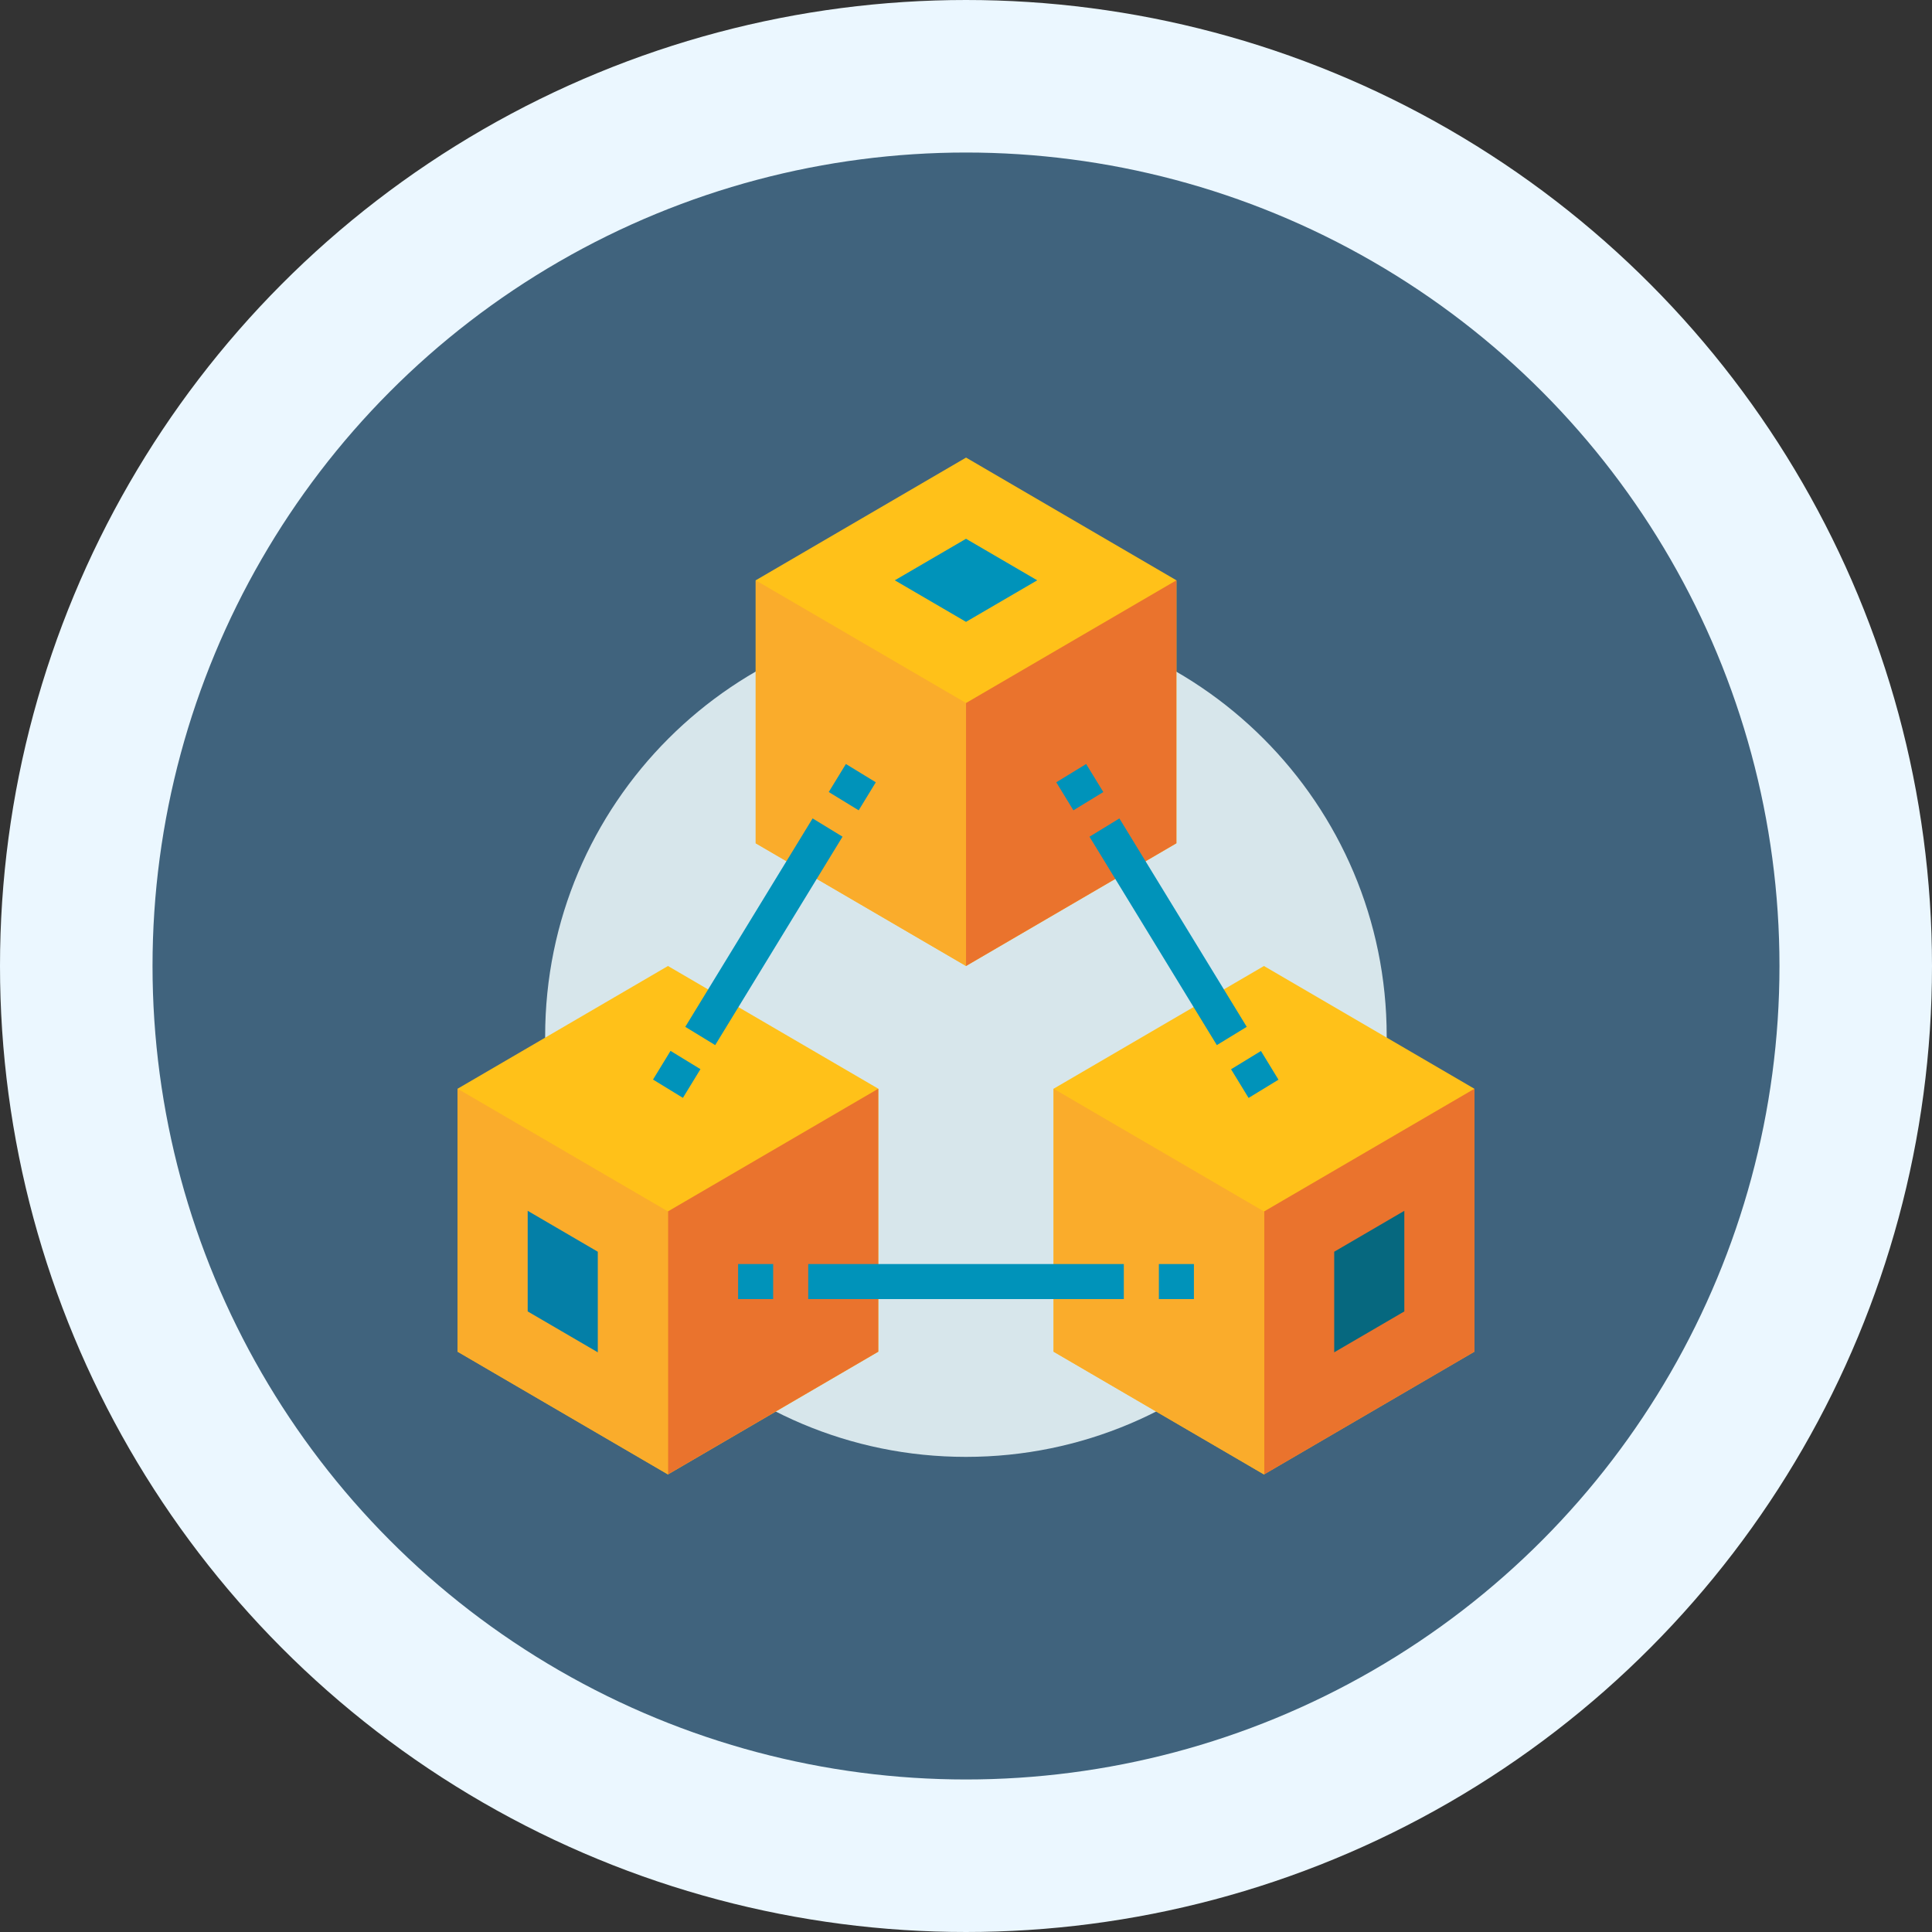 <svg width="76" height="76" viewBox="0 0 76 76" fill="none" xmlns="http://www.w3.org/2000/svg">
<rect x="0" y="0" width="76" height="76" fill="#333333" stroke="none"/>
<circle cx="38" cy="38" r="35" fill="#40637D" stroke="#EBF7FF" stroke-width="6"/>
<g clip-path="url(#clip0_1472_7068)">
<path d="M54.549 40.759C54.549 49.9 47.138 57.31 37.997 57.31C28.856 57.31 21.445 49.9 21.445 40.759C21.445 31.617 28.856 24.207 37.997 24.207C47.138 24.207 54.549 31.617 54.549 40.759Z" fill="#D7E6EB"/>
<path d="M41.445 53.172L49.721 58L57.997 53.172V42.828L49.721 38L41.445 42.828V53.172Z" fill="#FFC119"/>
<path d="M58.002 53.172L49.727 58V47.655L58.002 42.828V53.172Z" fill="#EA732D"/>
<path d="M41.445 53.172L49.721 58V47.655L41.445 42.828V53.172Z" fill="#FAAC2B"/>
<path d="M18 53.172L26.276 58L34.552 53.172V42.828L26.276 38L18 42.828V53.172Z" fill="#FFC119"/>
<path d="M34.549 53.172L26.273 58V47.655L34.549 42.828V53.172Z" fill="#EA732D"/>
<path d="M18 53.172L26.276 58V47.655L18 42.828V53.172Z" fill="#FAAC2B"/>
<path d="M29.727 33.172L38.002 38L46.278 33.172V22.828L38.002 18L29.727 22.828V33.172Z" fill="#FFC119"/>
<path d="M20.758 51.588V47.63L23.516 49.24V53.197L20.758 51.588Z" fill="#047FA7"/>
<path d="M55.243 51.588V47.63L52.484 49.24V53.197L55.243 51.588Z" fill="#06687F"/>
<path d="M46.276 33.172L38 38V27.655L46.276 22.828V33.172Z" fill="#EA732D"/>
<path d="M29.727 33.172L38.002 38V27.655L29.727 22.828V33.172Z" fill="#FAAC2B"/>
<path d="M35.199 22.828L38.001 21.194L40.802 22.828L38.001 24.462L35.199 22.828ZM41.551 30.773L42.727 30.054L43.402 31.157L42.225 31.876L41.551 30.773ZM42.858 32.914L44.034 32.195L49.044 40.393L47.867 41.112L42.858 32.914ZM48.427 42.062L49.603 41.343L50.292 42.472L49.116 43.19L48.427 42.062ZM32.601 31.156L33.275 30.054L34.452 30.773L33.778 31.876L32.601 31.156ZM26.957 40.393L31.966 32.194L33.143 32.913L28.134 41.112L26.957 40.393ZM25.688 42.467L26.377 41.339L27.554 42.058L26.864 43.187L25.688 42.467ZM45.587 49.724H46.966V51.103H45.587V49.724ZM31.794 49.724H44.208V51.103H31.794V49.724ZM29.035 49.724H30.414V51.103H29.035V49.724Z" fill="#0093BA"/>
</g>
<defs>
<clipPath id="clip0_1472_7068">
<rect width="40" height="40" fill="white" transform="translate(18 18)"/>
</clipPath>
</defs>
</svg>

